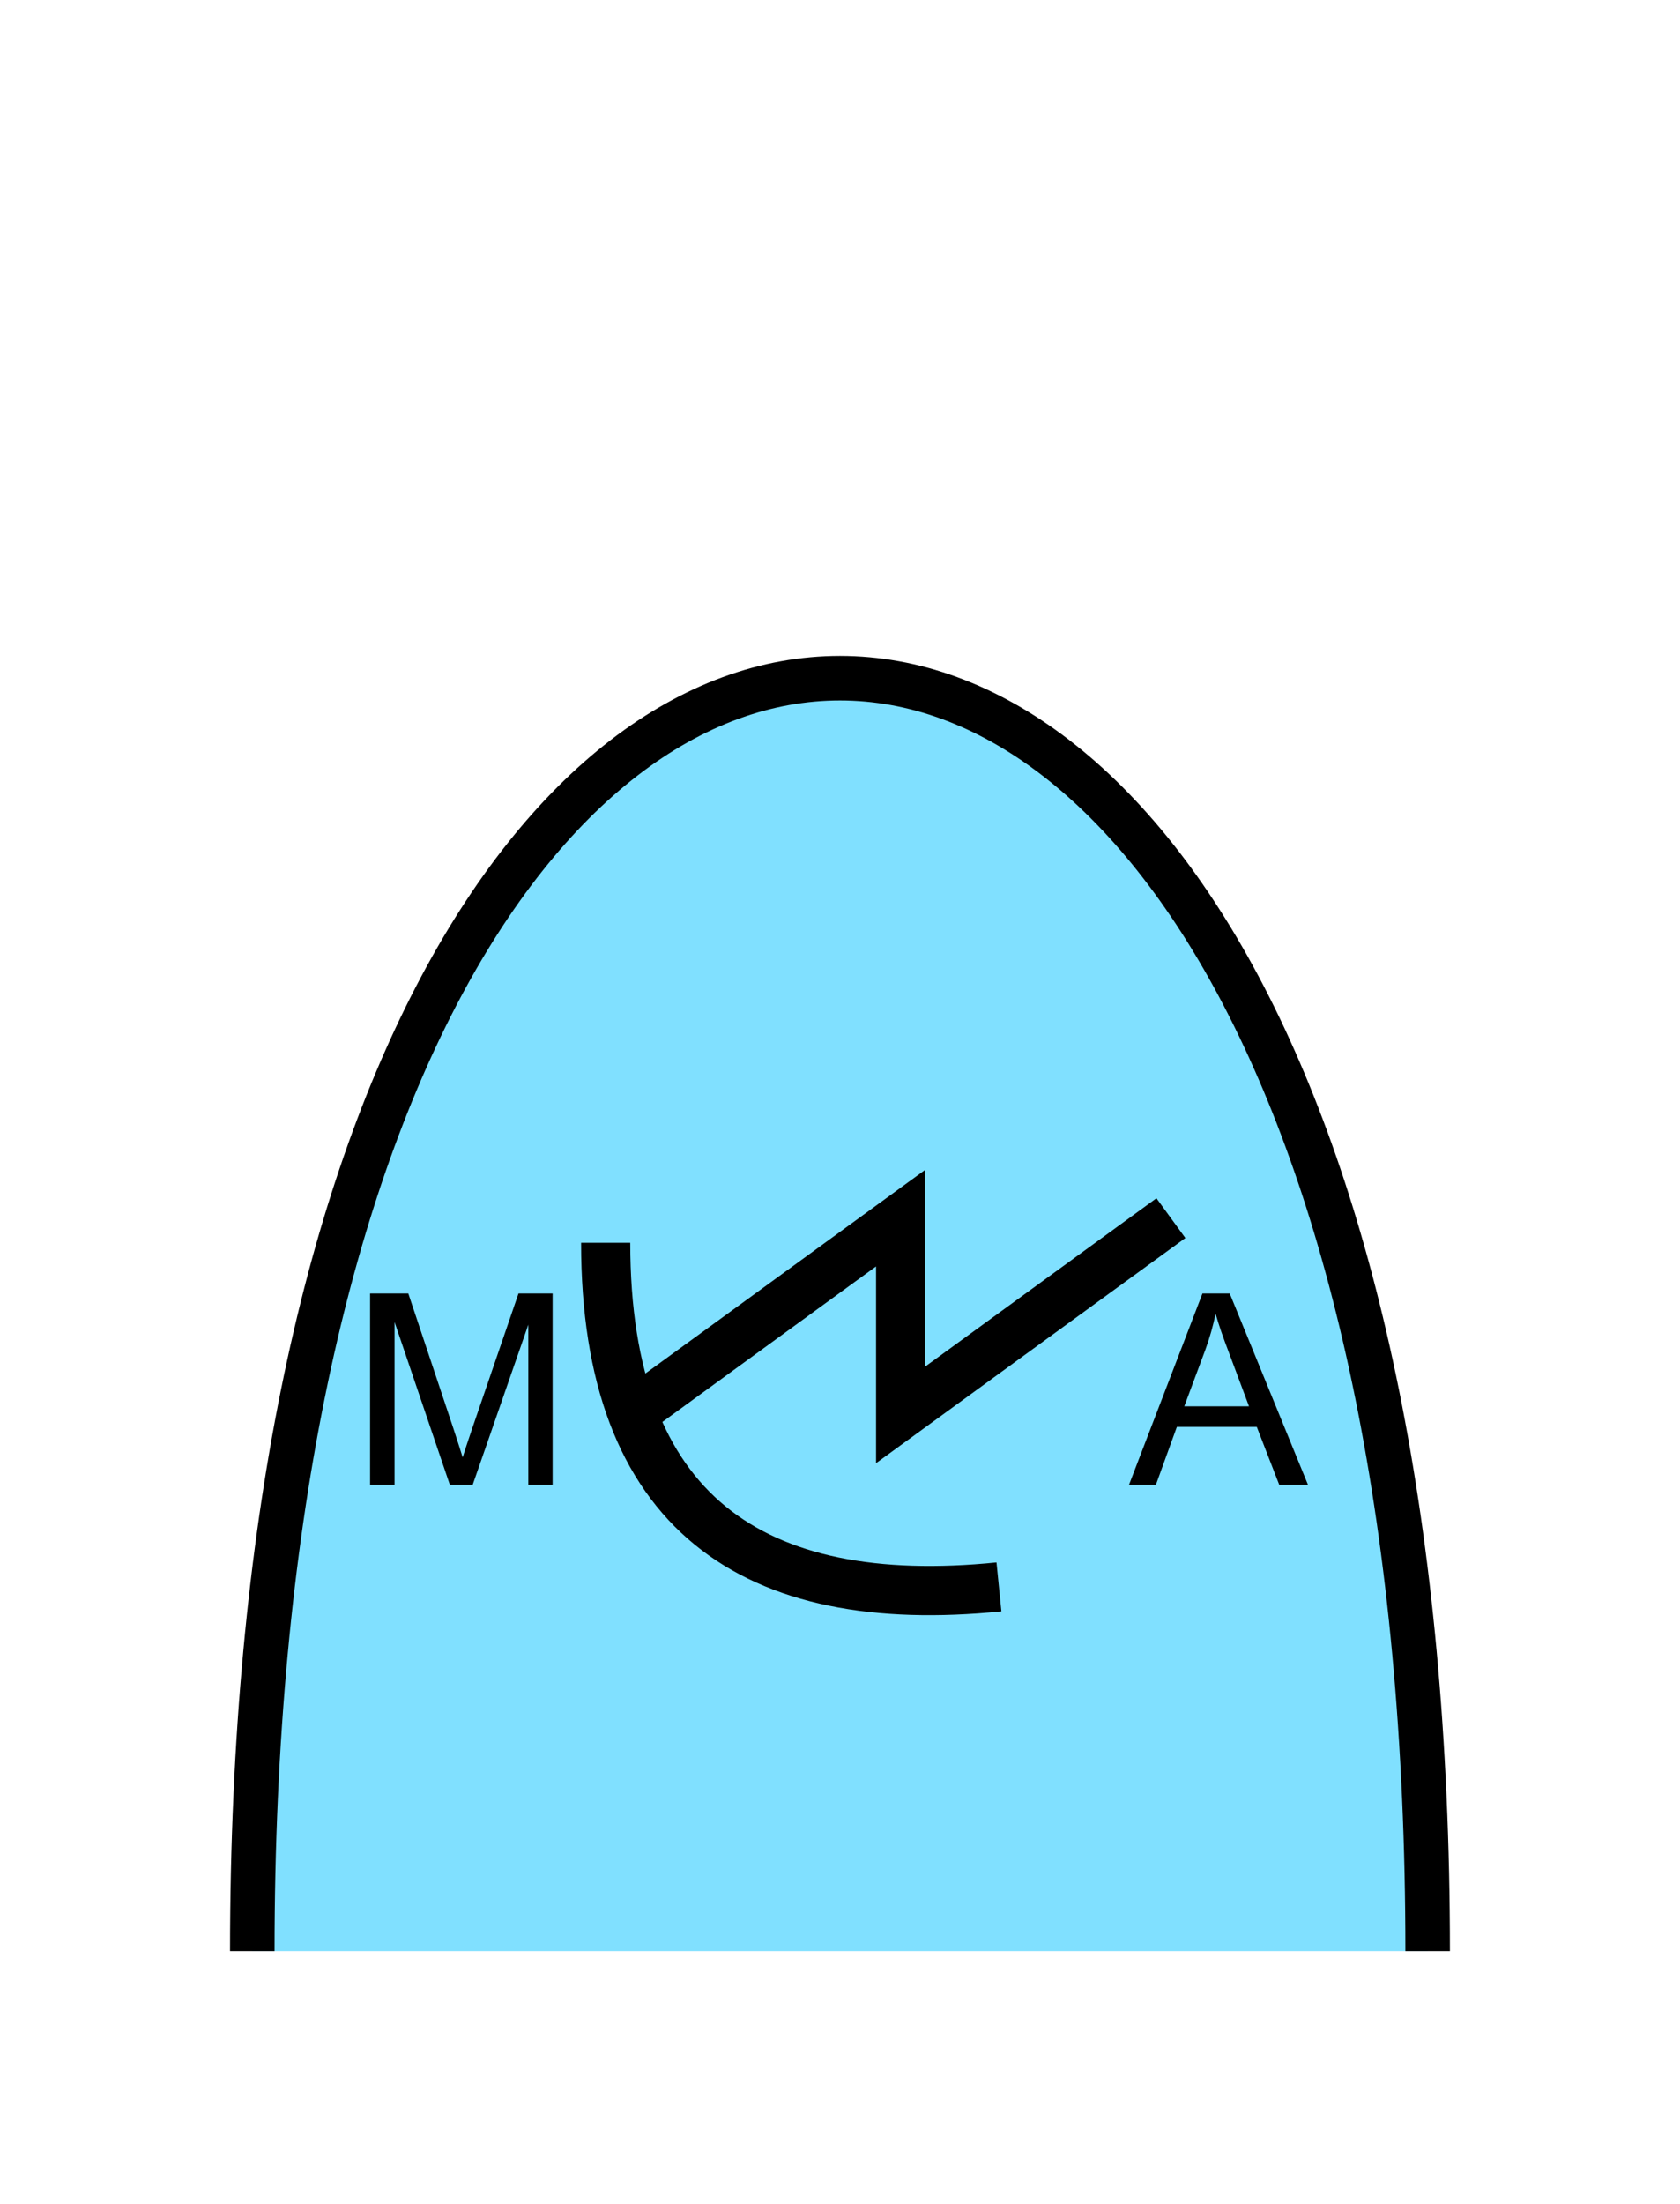 <?xml version="1.0" encoding="UTF-8" standalone="no"?>
<svg
   xmlns:dc="http://purl.org/dc/elements/1.1/"
   xmlns:cc="http://creativecommons.org/ns#"
   xmlns:rdf="http://www.w3.org/1999/02/22-rdf-syntax-ns#"
   xmlns:svg="http://www.w3.org/2000/svg"
   xmlns="http://www.w3.org/2000/svg"
   id="svg17"
   height="125.53mm"
   width="95.75mm"
   version="1.0">
  <defs
     id="defs3">
    <pattern
       y="0"
       x="0"
       height="6"
       width="6"
       patternUnits="userSpaceOnUse"
       id="EMFhbasepattern" />
  </defs>
  <path
     id="path5"
     d="  M 307.531,420.058   C 307.531,54.665 54.345,54.665 54.345,420.058   z "
     style="fill:#80e0ff;fill-rule:evenodd;fill-opacity:1;stroke:none;" />
  <path
     id="path7"
     d="  M 307.531,420.058   C 307.531,54.665 54.345,54.665 54.345,420.058  "
     style="fill:none;stroke:#000000;stroke-width:9.59px;stroke-linecap:butt;stroke-linejoin:miter;stroke-miterlimit:10;stroke-dasharray:none;stroke-opacity:1;" />
  <path
     id="path9"
     d="  M 130.469,267.571   C 130.469,325.793 162.237,346.971 215.184,341.657  "
     style="fill:none;stroke:#000000;stroke-width:10.589px;stroke-linecap:butt;stroke-linejoin:miter;stroke-miterlimit:10;stroke-dasharray:none;stroke-opacity:1;" />
  <path
     id="path11"
     d="  M 135.784,304.614   L 135.784,304.614   L 194.005,262.256   L 194.005,304.614   L 252.226,262.256  "
     style="fill:none;stroke:#000000;stroke-width:10.589px;stroke-linecap:butt;stroke-linejoin:miter;stroke-miterlimit:10;stroke-dasharray:none;stroke-opacity:1;" />
  <path
     id="path13"
     d="  M 79.72,319.679   L 79.72,278.48   L 87.952,278.48   L 97.702,307.651   C 98.581,310.368 99.26,312.406 99.66,313.765   C 100.139,312.246 100.859,310.048 101.858,307.131   L 111.688,278.48   L 119.04,278.48   L 119.04,319.679   L 113.806,319.679   L 113.806,285.193   L 101.818,319.679   L 96.903,319.679   L 84.995,284.634   L 84.995,319.679   z "
     style="fill:#000000;fill-rule:evenodd;fill-opacity:1;stroke:none;" />
  <path
     id="path15"
     d="  M 243.196,319.679   L 259.02,278.48   L 264.894,278.48   L 281.757,319.679   L 275.563,319.679   L 270.728,307.211   L 253.505,307.211   L 248.99,319.679   z  M 255.104,302.776   L 269.05,302.776   L 264.774,291.347   C 263.455,287.911 262.456,285.034 261.857,282.836   C 261.297,285.473 260.578,288.07 259.619,290.668   z "
     style="fill:#000000;fill-rule:evenodd;fill-opacity:1;stroke:none;" />
</svg>
